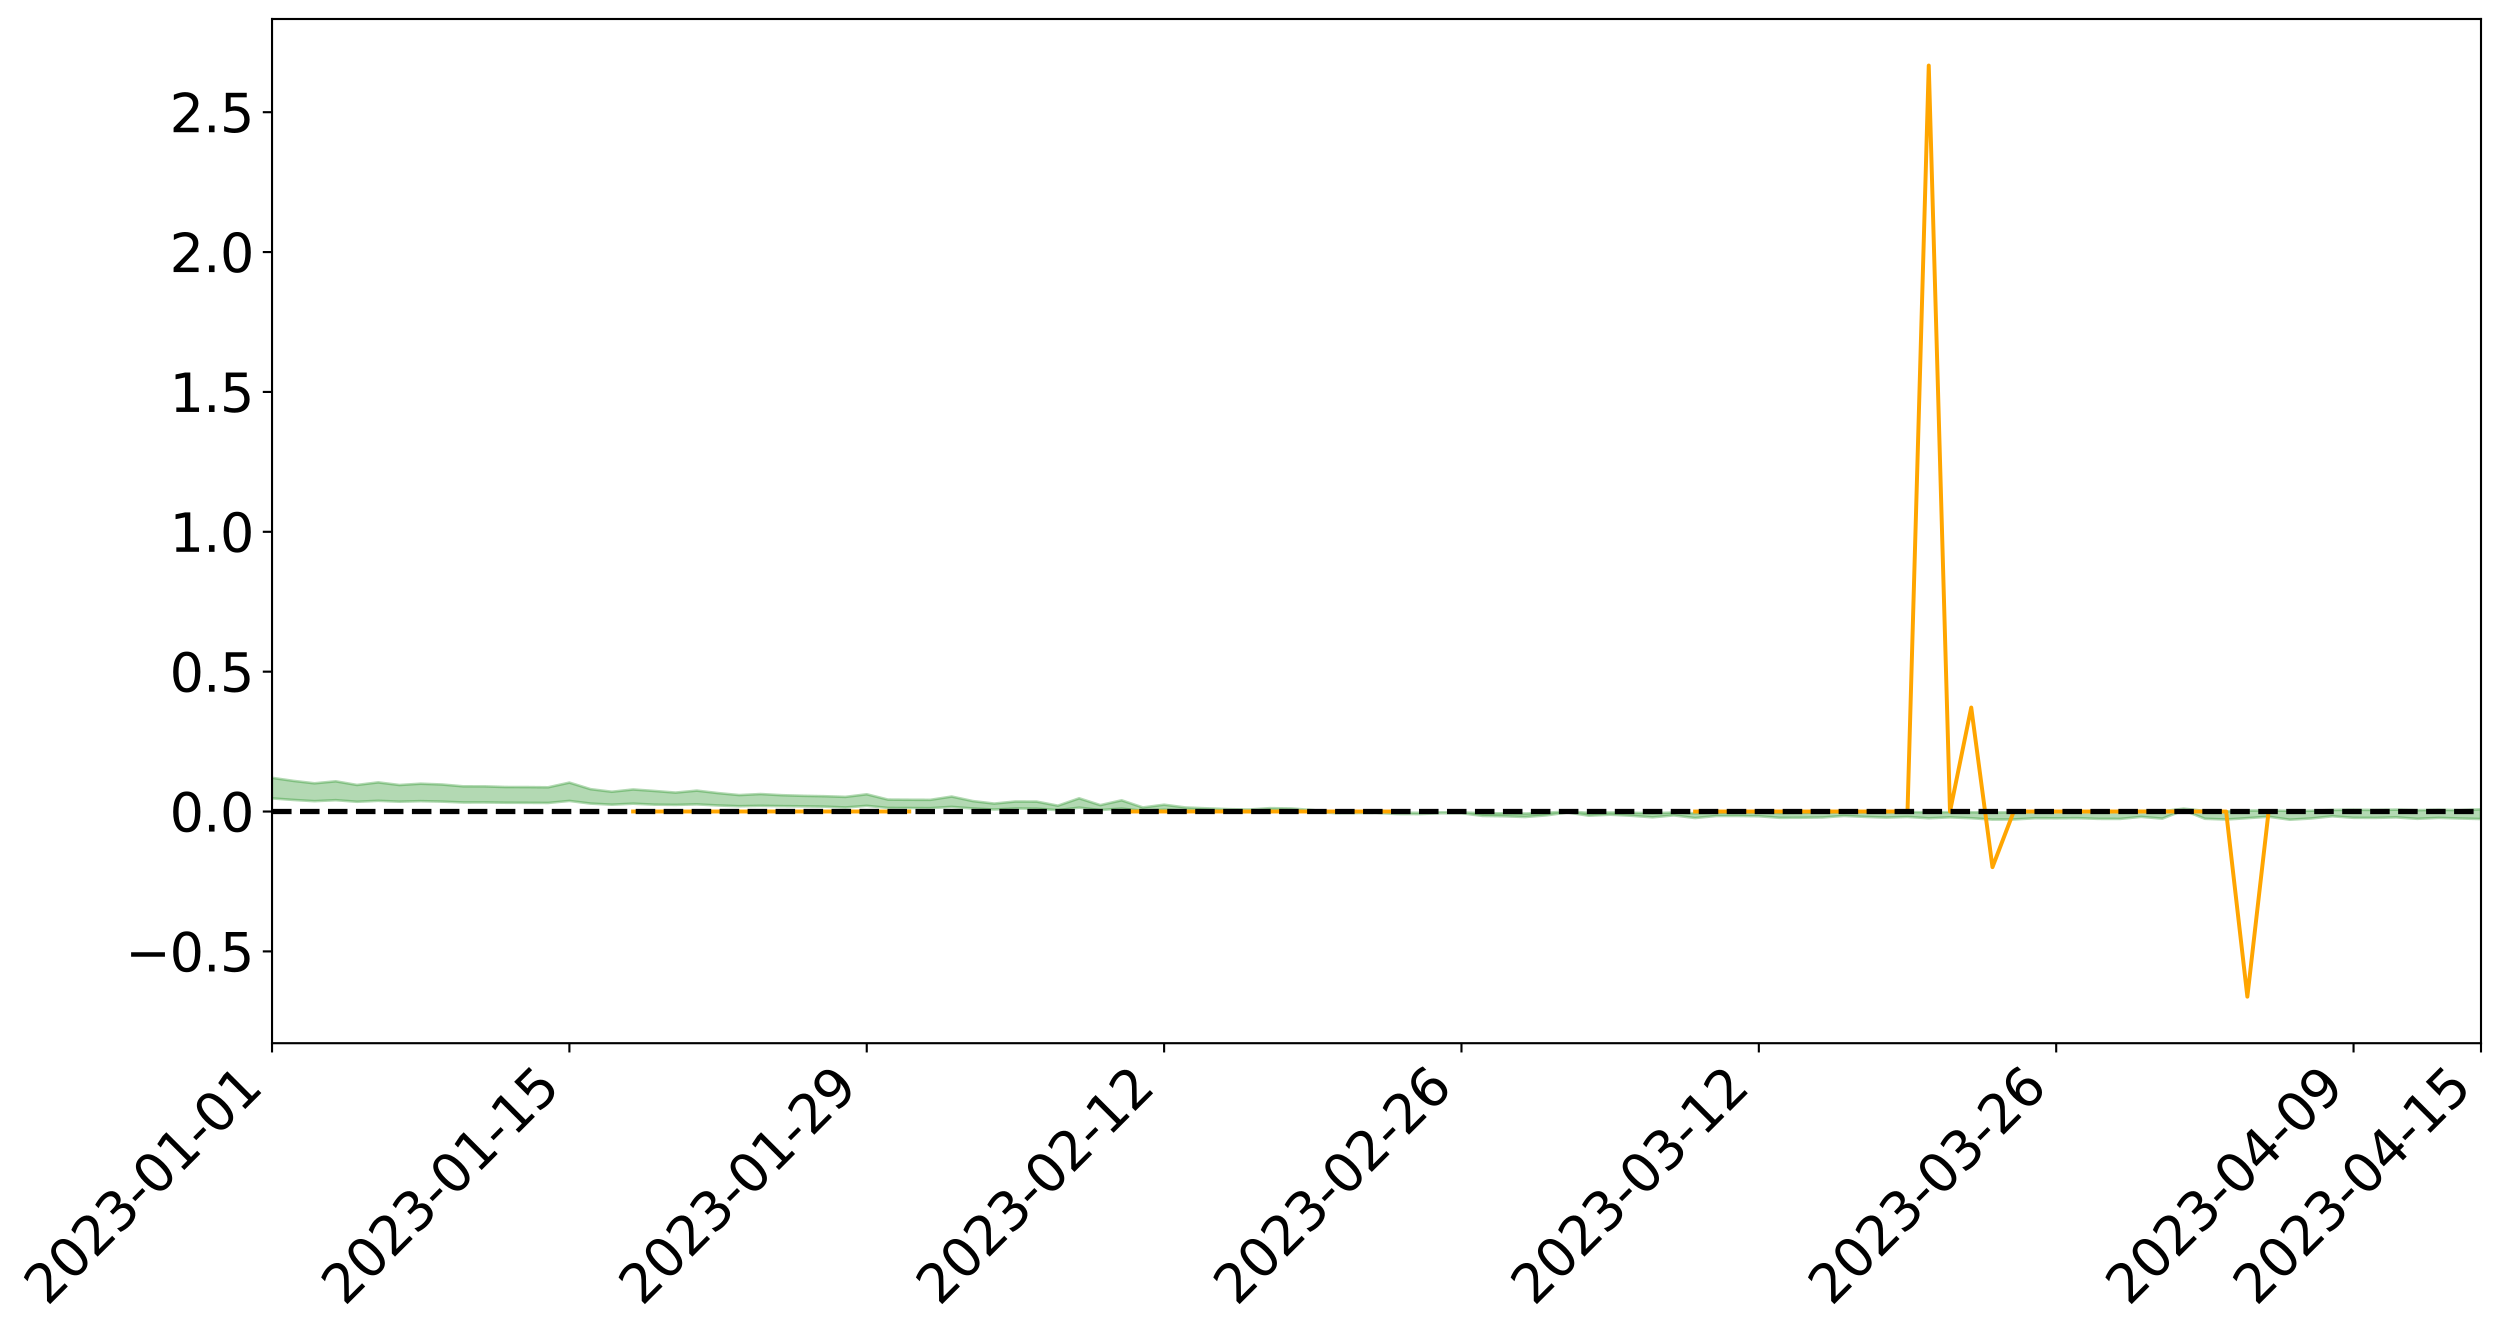 <?xml version="1.0" encoding="utf-8" standalone="no"?>
<!DOCTYPE svg PUBLIC "-//W3C//DTD SVG 1.1//EN"
  "http://www.w3.org/Graphics/SVG/1.1/DTD/svg11.dtd">
<svg xmlns:xlink="http://www.w3.org/1999/xlink" width="947.275pt" height="505.355pt" viewBox="0 0 947.275 505.355" xmlns="http://www.w3.org/2000/svg" version="1.1">
 <defs>
  <style type="text/css">*{stroke-linejoin: round; stroke-linecap: butt}</style>
 </defs>
 <g id="figure_1">
  <g id="patch_1">
   <path d="M 0 505.355 
L 947.275 505.355 
L 947.275 -0 
L 0 -0 
z
" style="fill: #ffffff"/>
  </g>
  <g id="axes_1">
   <g id="patch_2">
    <path d="M 103.075 395.28 
L 940.075 395.28 
L 940.075 7.2 
L 103.075 7.2 
z
" style="fill: #ffffff"/>
   </g>
   <g id="PolyCollection_1">
    <path d="M -4315.319 307.484 
L -4315.319 307.486 
L -4307.271 307.478 
L -4299.223 307.472 
L -4291.175 307.464 
L -4283.127 307.459 
L -4275.079 307.452 
L -4267.031 307.446 
L -4258.983 307.439 
L -4250.935 307.432 
L -4242.887 307.427 
L -4234.839 307.42 
L -4226.791 307.413 
L -4218.742 307.407 
L -4210.694 307.398 
L -4202.646 307.392 
L -4194.598 307.384 
L -4186.55 307.377 
L -4178.502 307.368 
L -4170.454 307.36 
L -4162.406 307.353 
L -4154.358 307.344 
L -4146.31 307.336 
L -4138.262 307.327 
L -4130.214 307.318 
L -4122.166 307.309 
L -4114.117 307.299 
L -4106.069 307.288 
L -4098.021 307.277 
L -4089.973 307.265 
L -4081.925 307.254 
L -4073.877 307.241 
L -4065.829 307.226 
L -4057.781 307.213 
L -4049.733 307.198 
L -4041.685 307.18 
L -4033.637 307.164 
L -4025.589 307.146 
L -4017.541 307.127 
L -4009.492 307.107 
L -4001.444 307.086 
L -3993.396 307.063 
L -3985.348 307.039 
L -3977.3 307.013 
L -3969.252 306.988 
L -3961.204 306.959 
L -3953.156 306.931 
L -3945.108 306.901 
L -3937.06 306.871 
L -3929.012 306.839 
L -3920.964 306.804 
L -3912.916 306.772 
L -3904.867 306.736 
L -3896.819 306.699 
L -3888.771 306.663 
L -3880.723 306.627 
L -3872.675 306.588 
L -3864.627 306.548 
L -3856.579 306.509 
L -3848.531 306.468 
L -3840.483 306.426 
L -3832.435 306.385 
L -3824.387 306.342 
L -3816.339 306.299 
L -3808.291 306.257 
L -3800.242 306.213 
L -3792.194 306.166 
L -3784.146 306.121 
L -3776.098 306.075 
L -3768.05 306.031 
L -3760.002 305.984 
L -3751.954 305.939 
L -3743.906 305.892 
L -3735.858 305.85 
L -3727.81 305.801 
L -3719.762 305.759 
L -3711.714 305.712 
L -3703.666 305.667 
L -3695.617 305.621 
L -3687.569 305.58 
L -3679.521 305.532 
L -3671.473 305.488 
L -3663.425 305.446 
L -3655.377 305.401 
L -3647.329 305.359 
L -3639.281 305.314 
L -3631.233 305.269 
L -3623.185 305.226 
L -3615.137 305.184 
L -3607.089 305.139 
L -3599.041 305.096 
L -3590.992 305.052 
L -3582.944 305.008 
L -3574.896 304.966 
L -3566.848 304.923 
L -3558.8 304.879 
L -3550.752 304.84 
L -3542.704 304.795 
L -3534.656 304.752 
L -3526.608 304.71 
L -3518.56 304.668 
L -3510.512 304.626 
L -3502.464 304.584 
L -3494.416 304.543 
L -3486.367 304.501 
L -3478.319 304.457 
L -3470.271 304.414 
L -3462.223 304.369 
L -3454.175 304.328 
L -3446.127 304.283 
L -3438.079 304.234 
L -3430.031 304.189 
L -3421.983 304.141 
L -3413.935 304.092 
L -3405.887 304.04 
L -3397.839 303.988 
L -3389.791 303.939 
L -3381.742 303.884 
L -3373.694 303.831 
L -3365.646 303.775 
L -3357.598 303.723 
L -3349.55 303.662 
L -3341.502 303.602 
L -3333.454 303.543 
L -3325.406 303.484 
L -3317.358 303.423 
L -3309.31 303.359 
L -3301.262 303.299 
L -3293.214 303.231 
L -3285.166 303.171 
L -3277.117 303.1 
L -3269.069 303.032 
L -3261.021 302.965 
L -3252.973 302.901 
L -3244.925 302.827 
L -3236.877 302.759 
L -3228.829 302.674 
L -3220.781 302.6 
L -3212.733 302.531 
L -3204.685 302.454 
L -3196.637 302.374 
L -3188.589 302.283 
L -3180.541 302.197 
L -3172.492 302.125 
L -3164.444 302.012 
L -3156.396 301.921 
L -3148.348 301.828 
L -3140.3 301.732 
L -3132.252 301.622 
L -3124.204 301.519 
L -3116.156 301.44 
L -3108.108 301.34 
L -3100.06 301.178 
L -3092.012 301.042 
L -3083.964 300.94 
L -3075.916 300.8 
L -3067.867 300.683 
L -3059.819 300.58 
L -3051.771 300.427 
L -3043.723 300.253 
L -3035.675 300.153 
L -3027.627 300.101 
L -3019.579 299.979 
L -3011.531 299.937 
L -3003.483 299.86 
L -2995.435 299.714 
L -2987.387 299.722 
L -2979.339 299.779 
L -2971.291 299.901 
L -2963.242 299.759 
L -2955.194 300.034 
L -2947.146 300.093 
L -2939.098 299.718 
L -2931.05 299.821 
L -2923.002 299.985 
L -2914.954 299.885 
L -2906.906 299.863 
L -2898.858 300.571 
L -2890.81 301.578 
L -2882.762 302.078 
L -2874.714 300.98 
L -2866.666 301.541 
L -2858.617 302.277 
L -2850.569 302.232 
L -2842.521 303.73 
L -2834.473 303.523 
L -2826.425 303.062 
L -2818.377 301.923 
L -2810.329 302.99 
L -2802.281 303.631 
L -2794.233 303.36 
L -2786.185 303.525 
L -2778.137 304.13 
L -2770.089 304.047 
L -2762.041 303.521 
L -2753.992 304.176 
L -2745.944 304.304 
L -2737.896 304.067 
L -2729.848 304.481 
L -2721.8 304.631 
L -2713.752 304.587 
L -2705.704 304.457 
L -2697.656 304.591 
L -2689.608 304.448 
L -2681.56 304.457 
L -2673.512 304.584 
L -2665.464 304.458 
L -2657.416 304.519 
L -2649.367 304.518 
L -2641.319 304.415 
L -2633.271 304.448 
L -2625.223 304.301 
L -2617.175 304.307 
L -2609.127 304.343 
L -2601.079 304.341 
L -2593.031 304.267 
L -2584.983 304.203 
L -2576.935 304.183 
L -2568.887 304.112 
L -2560.839 304.097 
L -2552.791 304.08 
L -2544.742 303.975 
L -2536.694 304.017 
L -2528.646 303.945 
L -2520.598 303.911 
L -2512.55 303.907 
L -2504.502 303.836 
L -2496.454 303.814 
L -2488.406 303.829 
L -2480.358 303.859 
L -2472.31 303.746 
L -2464.262 303.721 
L -2456.214 303.68 
L -2448.166 303.855 
L -2440.117 303.852 
L -2432.069 303.915 
L -2424.021 303.732 
L -2415.973 303.616 
L -2407.925 303.643 
L -2399.877 303.755 
L -2391.829 303.767 
L -2383.781 303.546 
L -2375.733 303.716 
L -2367.685 303.662 
L -2359.637 303.623 
L -2351.589 303.516 
L -2343.541 303.585 
L -2335.492 303.528 
L -2327.444 303.562 
L -2319.396 303.487 
L -2311.348 303.425 
L -2303.3 303.323 
L -2295.252 303.267 
L -2287.204 303.215 
L -2279.156 303.148 
L -2271.108 303.123 
L -2263.06 303.06 
L -2255.012 302.992 
L -2246.964 302.835 
L -2238.916 302.713 
L -2230.867 302.65 
L -2222.819 302.517 
L -2214.771 302.479 
L -2206.723 302.36 
L -2198.675 302.192 
L -2190.627 302.049 
L -2182.579 301.938 
L -2174.531 301.764 
L -2166.483 301.651 
L -2158.435 301.494 
L -2150.387 301.354 
L -2142.339 301.181 
L -2134.291 301.036 
L -2126.242 300.844 
L -2118.194 300.689 
L -2110.146 300.523 
L -2102.098 300.306 
L -2094.05 300.103 
L -2086.002 299.951 
L -2077.954 299.771 
L -2069.906 299.559 
L -2061.858 299.392 
L -2053.81 299.192 
L -2045.762 298.912 
L -2037.714 298.781 
L -2029.666 298.54 
L -2021.617 298.347 
L -2013.569 298.13 
L -2005.521 297.901 
L -1997.473 297.672 
L -1989.425 297.461 
L -1981.377 297.183 
L -1973.329 297.003 
L -1965.281 296.73 
L -1957.233 296.548 
L -1949.185 296.268 
L -1941.137 295.998 
L -1933.089 295.754 
L -1925.041 295.56 
L -1916.992 295.252 
L -1908.944 295.038 
L -1900.896 294.762 
L -1892.848 294.533 
L -1884.8 294.243 
L -1876.752 293.986 
L -1868.704 293.933 
L -1860.656 293.451 
L -1852.608 293.362 
L -1844.56 293.071 
L -1836.512 292.866 
L -1828.464 292.626 
L -1820.416 292.372 
L -1812.367 292.14 
L -1804.319 291.916 
L -1796.271 291.704 
L -1788.223 291.491 
L -1780.175 291.616 
L -1772.127 291.03 
L -1764.079 290.868 
L -1756.031 291.308 
L -1747.983 290.607 
L -1739.935 290.698 
L -1731.887 290.603 
L -1723.839 290.228 
L -1715.791 290.268 
L -1707.742 290.593 
L -1699.694 290.321 
L -1691.646 290.187 
L -1683.598 290.384 
L -1675.55 290.287 
L -1667.502 290.418 
L -1659.454 290.602 
L -1651.406 290.929 
L -1643.358 291.707 
L -1635.31 291.512 
L -1627.262 291.929 
L -1619.214 292.273 
L -1611.166 292.453 
L -1603.117 292.93 
L -1595.069 293.337 
L -1587.021 292.68 
L -1578.973 293.405 
L -1570.925 294.3 
L -1562.877 294.737 
L -1554.829 294.942 
L -1546.781 296.125 
L -1538.733 296.23 
L -1530.685 296.56 
L -1522.637 296.484 
L -1514.589 297.485 
L -1506.541 297.188 
L -1498.492 297.024 
L -1490.444 297.88 
L -1482.396 298.49 
L -1474.348 298.448 
L -1466.3 298.814 
L -1458.252 298.94 
L -1450.204 298.972 
L -1442.156 298.982 
L -1434.108 299.189 
L -1426.06 299.31 
L -1418.012 299.935 
L -1409.964 299.63 
L -1401.916 300.175 
L -1393.867 300.064 
L -1385.819 300.002 
L -1377.771 300.229 
L -1369.723 300.432 
L -1361.675 300.198 
L -1353.627 300.328 
L -1345.579 300.346 
L -1337.531 300.647 
L -1329.483 300.513 
L -1321.435 300.456 
L -1313.387 300.549 
L -1305.339 300.697 
L -1297.291 300.637 
L -1289.242 300.507 
L -1281.194 300.593 
L -1273.146 300.39 
L -1265.098 300.419 
L -1257.05 300.772 
L -1249.002 300.758 
L -1240.954 300.568 
L -1232.906 300.525 
L -1224.858 300.553 
L -1216.81 300.346 
L -1208.762 300.401 
L -1200.714 300.404 
L -1192.666 300.363 
L -1184.617 300.309 
L -1176.569 300.182 
L -1168.521 300.262 
L -1160.473 300.177 
L -1152.425 300.161 
L -1144.377 300.118 
L -1136.329 300.127 
L -1128.281 300.03 
L -1120.233 299.853 
L -1112.185 299.849 
L -1104.137 299.705 
L -1096.089 299.497 
L -1088.041 299.656 
L -1079.992 299.371 
L -1071.944 299.495 
L -1063.896 299.444 
L -1055.848 299.468 
L -1047.8 299.287 
L -1039.752 299.277 
L -1031.704 299.254 
L -1023.656 299.027 
L -1015.608 299.088 
L -1007.56 299.071 
L -999.512 299.066 
L -991.464 298.959 
L -983.416 299.013 
L -975.367 298.904 
L -967.319 298.799 
L -959.271 298.632 
L -951.223 298.581 
L -943.175 298.548 
L -935.127 298.432 
L -927.079 298.452 
L -919.031 298.397 
L -910.983 298.295 
L -902.935 298.302 
L -894.887 298.185 
L -886.839 298.287 
L -878.791 298.207 
L -870.742 298.215 
L -862.694 298.07 
L -854.646 297.871 
L -846.598 298.046 
L -838.55 298.044 
L -830.502 297.981 
L -822.454 297.917 
L -814.406 297.779 
L -806.358 297.751 
L -798.31 297.677 
L -790.262 297.692 
L -782.214 297.666 
L -774.166 297.535 
L -766.117 297.348 
L -758.069 297.599 
L -750.021 297.544 
L -741.973 297.386 
L -733.925 297.493 
L -725.877 297.208 
L -717.829 297.247 
L -709.781 297.27 
L -701.733 297.078 
L -693.685 297.417 
L -685.637 297.087 
L -677.589 296.923 
L -669.541 297.146 
L -661.492 297.212 
L -653.444 297.113 
L -645.396 297.205 
L -637.348 297.061 
L -629.3 297.369 
L -621.252 297.228 
L -613.204 297.302 
L -605.156 297.11 
L -597.108 296.939 
L -589.06 297.185 
L -581.012 297.615 
L -572.964 297.156 
L -564.916 297.197 
L -556.867 297.034 
L -548.819 297.132 
L -540.771 297.123 
L -532.723 297.028 
L -524.675 297.001 
L -516.627 297.217 
L -508.579 297.125 
L -500.531 297.324 
L -492.483 297.372 
L -484.435 296.847 
L -476.387 297.081 
L -468.339 297.111 
L -460.291 297.16 
L -452.242 297.204 
L -444.194 297.559 
L -436.146 297.707 
L -428.098 297.701 
L -420.05 298.09 
L -412.002 298.727 
L -403.954 297.989 
L -395.906 297.989 
L -387.858 298.012 
L -379.81 298.269 
L -371.762 298.333 
L -363.714 298.339 
L -355.666 298.887 
L -347.617 299.094 
L -339.569 298.489 
L -331.521 299.053 
L -323.473 298.788 
L -315.425 298.628 
L -307.377 299.313 
L -299.329 299.189 
L -291.281 299.637 
L -283.233 299.519 
L -275.185 299.239 
L -267.137 299.527 
L -259.089 299.542 
L -251.041 299.826 
L -242.992 299.675 
L -234.944 300.138 
L -226.896 299.838 
L -218.848 300.091 
L -210.8 300.064 
L -202.752 300.341 
L -194.704 299.946 
L -186.656 300.409 
L -178.608 300.404 
L -170.56 300.727 
L -162.512 300.909 
L -154.464 300.931 
L -146.416 300.873 
L -138.367 301.088 
L -130.319 301.254 
L -122.271 301.144 
L -114.223 301.116 
L -106.175 301.308 
L -98.127 301.484 
L -90.079 301.235 
L -82.031 301.099 
L -73.983 301.734 
L -65.935 302.033 
L -57.887 301.424 
L -49.839 301.629 
L -41.791 301.74 
L -33.742 301.804 
L -25.694 302.138 
L -17.646 302.115 
L -9.598 302.002 
L -1.55 302.155 
L 6.498 302.209 
L 14.546 301.887 
L 22.594 302.072 
L 30.642 301.982 
L 38.69 302.466 
L 46.738 303.055 
L 54.786 302.986 
L 62.834 302.541 
L 70.883 302.503 
L 78.931 302.577 
L 86.979 302.611 
L 95.027 303.048 
L 103.075 302.516 
L 111.123 303.099 
L 119.171 303.569 
L 127.219 303.195 
L 135.267 303.794 
L 143.315 303.435 
L 151.363 303.766 
L 159.411 303.563 
L 167.459 303.733 
L 175.508 304.059 
L 183.556 304.049 
L 191.604 304.158 
L 199.652 304.193 
L 207.7 304.238 
L 215.748 303.477 
L 223.796 304.482 
L 231.844 304.901 
L 239.892 304.517 
L 247.94 304.889 
L 255.988 304.977 
L 264.036 304.778 
L 272.084 305.198 
L 280.133 305.483 
L 288.181 305.336 
L 296.229 305.455 
L 304.277 305.528 
L 312.325 305.637 
L 320.373 305.957 
L 328.421 305.337 
L 336.469 306.132 
L 344.517 306.162 
L 352.565 306.206 
L 360.613 305.731 
L 368.661 306.337 
L 376.709 306.741 
L 384.758 306.351 
L 392.806 306.408 
L 400.854 306.976 
L 408.902 306.018 
L 416.95 306.927 
L 424.998 306.376 
L 433.046 307.22 
L 441.094 306.814 
L 449.142 307.216 
L 457.19 307.369 
L 465.238 307.57 
L 473.286 307.642 
L 481.334 307.346 
L 489.383 307.418 
L 497.431 307.593 
L 505.479 308.08 
L 513.527 308.051 
L 521.575 308.016 
L 529.623 308.423 
L 537.671 308.457 
L 545.719 308.131 
L 553.767 308.127 
L 561.815 309.166 
L 569.863 309.289 
L 577.911 309.565 
L 585.959 308.943 
L 594.008 307.855 
L 602.056 309.077 
L 610.104 308.684 
L 618.152 309.108 
L 626.2 309.676 
L 634.248 308.957 
L 642.296 309.948 
L 650.344 309.177 
L 658.392 309.172 
L 666.44 309.277 
L 674.488 309.88 
L 682.536 309.842 
L 690.584 309.744 
L 698.633 309.156 
L 706.681 309.516 
L 714.729 309.792 
L 722.777 309.548 
L 730.825 310.043 
L 738.873 309.695 
L 746.921 310.028 
L 754.969 310.548 
L 763.017 310.497 
L 771.065 310.033 
L 779.113 310.074 
L 787.161 310.013 
L 795.209 310.266 
L 803.258 310.289 
L 811.306 309.514 
L 819.354 310.177 
L 827.402 307.011 
L 835.45 310.236 
L 843.498 310.522 
L 851.546 310.001 
L 859.594 309.46 
L 867.642 310.59 
L 875.69 310.127 
L 883.738 309.296 
L 891.786 309.87 
L 899.834 309.912 
L 907.883 309.706 
L 915.931 310.252 
L 923.979 309.896 
L 932.027 310.138 
L 940.075 310.322 
L 940.075 306.669 
L 940.075 306.669 
L 932.027 306.987 
L 923.979 306.833 
L 915.931 306.999 
L 907.883 306.783 
L 899.834 306.902 
L 891.786 306.821 
L 883.738 306.902 
L 875.69 307.189 
L 867.642 307.245 
L 859.594 307.076 
L 851.546 307.139 
L 843.498 307.455 
L 835.45 307.282 
L 827.402 306.401 
L 819.354 307.396 
L 811.306 307.309 
L 803.258 307.492 
L 795.209 307.527 
L 787.161 307.492 
L 779.113 307.611 
L 771.065 307.631 
L 763.017 307.791 
L 754.969 307.849 
L 746.921 307.78 
L 738.873 307.72 
L 730.825 307.803 
L 722.777 307.661 
L 714.729 307.754 
L 706.681 307.743 
L 698.633 307.67 
L 690.584 307.904 
L 682.536 307.962 
L 674.488 308.063 
L 666.44 307.818 
L 658.392 307.859 
L 650.344 307.915 
L 642.296 308.162 
L 634.248 307.872 
L 626.2 308.133 
L 618.152 307.962 
L 610.104 307.858 
L 602.056 308.003 
L 594.008 307.44 
L 585.959 307.984 
L 577.911 308.262 
L 569.863 308.191 
L 561.815 308.151 
L 553.767 307.825 
L 545.719 307.799 
L 537.671 307.977 
L 529.623 307.963 
L 521.575 307.669 
L 513.527 307.718 
L 505.479 307.659 
L 497.431 306.956 
L 489.383 306.346 
L 481.334 306.212 
L 473.286 306.749 
L 465.238 306.594 
L 457.19 306.282 
L 449.142 305.959 
L 441.094 304.908 
L 433.046 305.955 
L 424.998 303.246 
L 416.95 305.073 
L 408.902 302.492 
L 400.854 305.282 
L 392.806 303.735 
L 384.758 303.7 
L 376.709 304.49 
L 368.661 303.547 
L 360.613 301.825 
L 352.565 303.069 
L 344.517 303.036 
L 336.469 302.976 
L 328.421 300.967 
L 320.373 301.948 
L 312.325 301.697 
L 304.277 301.544 
L 296.229 301.309 
L 288.181 300.874 
L 280.133 301.268 
L 272.084 300.514 
L 264.036 299.575 
L 255.988 300.324 
L 247.94 299.702 
L 239.892 299.142 
L 231.844 300.003 
L 223.796 299.025 
L 215.748 296.541 
L 207.7 298.319 
L 199.652 298.226 
L 191.604 298.208 
L 183.556 297.965 
L 175.508 297.951 
L 167.459 297.257 
L 159.411 296.956 
L 151.363 297.453 
L 143.315 296.453 
L 135.267 297.43 
L 127.219 296.049 
L 119.171 296.806 
L 111.123 295.877 
L 103.075 294.731 
L 95.027 295.735 
L 86.979 294.728 
L 78.931 294.77 
L 70.883 294.701 
L 62.834 294.77 
L 54.786 295.672 
L 46.738 295.864 
L 38.69 294.719 
L 30.642 293.542 
L 22.594 293.832 
L 14.546 293.571 
L 6.498 294.258 
L -1.55 294.151 
L -9.598 293.83 
L -17.646 294.173 
L -25.694 294.111 
L -33.742 293.494 
L -41.791 293.531 
L -49.839 293.272 
L -57.887 292.96 
L -65.935 294.245 
L -73.983 293.469 
L -82.031 292.419 
L -90.079 292.874 
L -98.127 293.278 
L -106.175 292.957 
L -114.223 292.702 
L -122.271 292.845 
L -130.319 293.275 
L -138.367 292.744 
L -146.416 292.529 
L -154.464 292.703 
L -162.512 292.358 
L -170.56 292.427 
L -178.608 291.766 
L -186.656 291.967 
L -194.704 291.167 
L -202.752 291.803 
L -210.8 291.462 
L -218.848 291.619 
L -226.896 291.381 
L -234.944 291.761 
L -242.992 291.043 
L -251.041 291.455 
L -259.089 290.997 
L -267.137 291.062 
L -275.185 290.7 
L -283.233 290.862 
L -291.281 291.338 
L -299.329 290.846 
L -307.377 290.949 
L -315.425 289.997 
L -323.473 290.42 
L -331.521 290.63 
L -339.569 289.896 
L -347.617 290.695 
L -355.666 290.749 
L -363.714 289.825 
L -371.762 289.835 
L -379.81 289.764 
L -387.858 289.427 
L -395.906 289.649 
L -403.954 289.56 
L -412.002 290.632 
L -420.05 289.882 
L -428.098 289.326 
L -436.146 289.335 
L -444.194 289.168 
L -452.242 288.83 
L -460.291 288.944 
L -468.339 288.714 
L -476.387 288.96 
L -484.435 288.628 
L -492.483 289.238 
L -500.531 289.313 
L -508.579 289.162 
L -516.627 289.292 
L -524.675 289.047 
L -532.723 289.222 
L -540.771 289.319 
L -548.819 289.599 
L -556.867 289.356 
L -564.916 289.671 
L -572.964 289.595 
L -581.012 290.192 
L -589.06 289.771 
L -597.108 289.542 
L -605.156 289.793 
L -613.204 289.902 
L -621.252 289.901 
L -629.3 290.245 
L -637.348 289.931 
L -645.396 290.16 
L -653.444 290.038 
L -661.492 290.087 
L -669.541 289.977 
L -677.589 289.82 
L -685.637 290.097 
L -693.685 290.468 
L -701.733 290.074 
L -709.781 290.288 
L -717.829 290.184 
L -725.877 290.303 
L -733.925 290.588 
L -741.973 290.481 
L -750.021 290.71 
L -758.069 290.765 
L -766.117 290.49 
L -774.166 290.639 
L -782.214 290.807 
L -790.262 290.862 
L -798.31 290.846 
L -806.358 290.962 
L -814.406 290.934 
L -822.454 291.11 
L -830.502 291.152 
L -838.55 291.185 
L -846.598 291.217 
L -854.646 290.877 
L -862.694 291.232 
L -870.742 291.368 
L -878.791 291.316 
L -886.839 291.318 
L -894.887 291.309 
L -902.935 291.405 
L -910.983 291.358 
L -919.031 291.507 
L -927.079 291.55 
L -935.127 291.499 
L -943.175 291.545 
L -951.223 291.611 
L -959.271 291.679 
L -967.319 291.943 
L -975.367 291.994 
L -983.416 292.113 
L -991.464 292.029 
L -999.512 292.143 
L -1007.56 292.139 
L -1015.608 292.162 
L -1023.656 292.003 
L -1031.704 292.379 
L -1039.752 292.396 
L -1047.8 292.405 
L -1055.848 292.623 
L -1063.896 292.589 
L -1071.944 292.669 
L -1079.992 292.53 
L -1088.041 292.837 
L -1096.089 292.723 
L -1104.137 293.018 
L -1112.185 293.222 
L -1120.233 293.267 
L -1128.281 293.529 
L -1136.329 293.73 
L -1144.377 293.703 
L -1152.425 293.819 
L -1160.473 293.839 
L -1168.521 293.998 
L -1176.569 293.929 
L -1184.617 294.158 
L -1192.666 294.325 
L -1200.714 294.417 
L -1208.762 294.465 
L -1216.81 294.501 
L -1224.858 294.752 
L -1232.906 294.799 
L -1240.954 294.949 
L -1249.002 295.178 
L -1257.05 295.242 
L -1265.098 295.012 
L -1273.146 295.066 
L -1281.194 295.32 
L -1289.242 295.339 
L -1297.291 295.511 
L -1305.339 295.633 
L -1313.387 295.552 
L -1321.435 295.623 
L -1329.483 295.715 
L -1337.531 295.888 
L -1345.579 295.677 
L -1353.627 295.757 
L -1361.675 295.75 
L -1369.723 296.003 
L -1377.771 295.964 
L -1385.819 295.813 
L -1393.867 295.945 
L -1401.916 296.081 
L -1409.964 295.702 
L -1418.012 296.04 
L -1426.06 295.596 
L -1434.108 295.573 
L -1442.156 295.482 
L -1450.204 295.584 
L -1458.252 295.613 
L -1466.3 295.558 
L -1474.348 295.348 
L -1482.396 295.51 
L -1490.444 295.019 
L -1498.492 294.536 
L -1506.541 294.661 
L -1514.589 294.924 
L -1522.637 294.233 
L -1530.685 294.269 
L -1538.733 294.09 
L -1546.781 294.043 
L -1554.829 293.104 
L -1562.877 293.028 
L -1570.925 292.685 
L -1578.973 291.95 
L -1587.021 291.427 
L -1595.069 292.005 
L -1603.117 291.74 
L -1611.166 291.282 
L -1619.214 291.083 
L -1627.262 290.751 
L -1635.31 290.318 
L -1643.358 290.544 
L -1651.406 289.72 
L -1659.454 289.424 
L -1667.502 289.226 
L -1675.55 289.083 
L -1683.598 289.196 
L -1691.646 288.983 
L -1699.694 289.157 
L -1707.742 289.456 
L -1715.791 289.079 
L -1723.839 289.053 
L -1731.887 289.491 
L -1739.935 289.609 
L -1747.983 289.484 
L -1756.031 290.277 
L -1764.079 289.79 
L -1772.127 290.012 
L -1780.175 290.658 
L -1788.223 290.539 
L -1796.271 290.774 
L -1804.319 290.999 
L -1812.367 291.236 
L -1820.416 291.474 
L -1828.464 291.718 
L -1836.512 291.954 
L -1844.56 292.158 
L -1852.608 292.433 
L -1860.656 292.516 
L -1868.704 292.985 
L -1876.752 293.018 
L -1884.8 293.267 
L -1892.848 293.542 
L -1900.896 293.756 
L -1908.944 294.017 
L -1916.992 294.226 
L -1925.041 294.52 
L -1933.089 294.706 
L -1941.137 294.928 
L -1949.185 295.185 
L -1957.233 295.447 
L -1965.281 295.614 
L -1973.329 295.866 
L -1981.377 296.045 
L -1989.425 296.303 
L -1997.473 296.508 
L -2005.521 296.711 
L -2013.569 296.934 
L -2021.617 297.134 
L -2029.666 297.306 
L -2037.714 297.523 
L -2045.762 297.642 
L -2053.81 297.907 
L -2061.858 298.09 
L -2069.906 298.254 
L -2077.954 298.45 
L -2086.002 298.576 
L -2094.05 298.752 
L -2102.098 298.931 
L -2110.146 299.127 
L -2118.194 299.28 
L -2126.242 299.431 
L -2134.291 299.594 
L -2142.339 299.751 
L -2150.387 299.919 
L -2158.435 300.055 
L -2166.483 300.202 
L -2174.531 300.325 
L -2182.579 300.489 
L -2190.627 300.612 
L -2198.675 300.748 
L -2206.723 300.915 
L -2214.771 301.034 
L -2222.819 301.077 
L -2230.867 301.215 
L -2238.916 301.291 
L -2246.964 301.425 
L -2255.012 301.579 
L -2263.06 301.662 
L -2271.108 301.741 
L -2279.156 301.764 
L -2287.204 301.846 
L -2295.252 301.898 
L -2303.3 301.953 
L -2311.348 302.064 
L -2319.396 302.131 
L -2327.444 302.225 
L -2335.492 302.184 
L -2343.541 302.238 
L -2351.589 302.168 
L -2359.637 302.294 
L -2367.685 302.318 
L -2375.733 302.412 
L -2383.781 302.233 
L -2391.829 302.463 
L -2399.877 302.452 
L -2407.925 302.329 
L -2415.973 302.303 
L -2424.021 302.424 
L -2432.069 302.63 
L -2440.117 302.558 
L -2448.166 302.56 
L -2456.214 302.364 
L -2464.262 302.366 
L -2472.31 302.429 
L -2480.358 302.557 
L -2488.406 302.521 
L -2496.454 302.5 
L -2504.502 302.523 
L -2512.55 302.603 
L -2520.598 302.589 
L -2528.646 302.64 
L -2536.694 302.722 
L -2544.742 302.669 
L -2552.791 302.787 
L -2560.839 302.808 
L -2568.887 302.824 
L -2576.935 302.899 
L -2584.983 302.92 
L -2593.031 303.002 
L -2601.079 303.093 
L -2609.127 303.096 
L -2617.175 303.062 
L -2625.223 303.038 
L -2633.271 303.226 
L -2641.319 303.195 
L -2649.367 303.322 
L -2657.416 303.325 
L -2665.464 303.278 
L -2673.512 303.404 
L -2681.56 303.289 
L -2689.608 303.296 
L -2697.656 303.455 
L -2705.704 303.342 
L -2713.752 303.492 
L -2721.8 303.54 
L -2729.848 303.416 
L -2737.896 303.016 
L -2745.944 303.273 
L -2753.992 303.151 
L -2762.041 302.557 
L -2770.089 303.064 
L -2778.137 303.168 
L -2786.185 302.619 
L -2794.233 302.468 
L -2802.281 302.763 
L -2810.329 302.167 
L -2818.377 301.114 
L -2826.425 302.275 
L -2834.473 302.729 
L -2842.521 302.955 
L -2850.569 301.513 
L -2858.617 301.575 
L -2866.666 300.85 
L -2874.714 300.283 
L -2882.762 301.429 
L -2890.81 300.942 
L -2898.858 299.923 
L -2906.906 299.208 
L -2914.954 299.254 
L -2923.002 299.38 
L -2931.05 299.23 
L -2939.098 299.144 
L -2947.146 299.556 
L -2955.194 299.51 
L -2963.242 299.244 
L -2971.291 299.411 
L -2979.339 299.303 
L -2987.387 299.264 
L -2995.435 299.279 
L -3003.483 299.442 
L -3011.531 299.54 
L -3019.579 299.598 
L -3027.627 299.741 
L -3035.675 299.81 
L -3043.723 299.926 
L -3051.771 300.107 
L -3059.819 300.252 
L -3067.867 300.351 
L -3075.916 300.46 
L -3083.964 300.602 
L -3092.012 300.693 
L -3100.06 300.83 
L -3108.108 300.995 
L -3116.156 301.095 
L -3124.204 301.164 
L -3132.252 301.267 
L -3140.3 301.373 
L -3148.348 301.469 
L -3156.396 301.561 
L -3164.444 301.649 
L -3172.492 301.77 
L -3180.541 301.834 
L -3188.589 301.922 
L -3196.637 302.015 
L -3204.685 302.095 
L -3212.733 302.174 
L -3220.781 302.239 
L -3228.829 302.31 
L -3236.877 302.403 
L -3244.925 302.469 
L -3252.973 302.545 
L -3261.021 302.607 
L -3269.069 302.677 
L -3277.117 302.748 
L -3285.166 302.82 
L -3293.214 302.88 
L -3301.262 302.95 
L -3309.31 303.012 
L -3317.358 303.078 
L -3325.406 303.139 
L -3333.454 303.203 
L -3341.502 303.262 
L -3349.55 303.325 
L -3357.598 303.392 
L -3365.646 303.444 
L -3373.694 303.507 
L -3381.742 303.561 
L -3389.791 303.624 
L -3397.839 303.67 
L -3405.887 303.728 
L -3413.935 303.784 
L -3421.983 303.837 
L -3430.031 303.891 
L -3438.079 303.94 
L -3446.127 303.998 
L -3454.175 304.051 
L -3462.223 304.094 
L -3470.271 304.145 
L -3478.319 304.196 
L -3486.367 304.247 
L -3494.416 304.296 
L -3502.464 304.342 
L -3510.512 304.392 
L -3518.56 304.441 
L -3526.608 304.491 
L -3534.656 304.541 
L -3542.704 304.591 
L -3550.752 304.644 
L -3558.8 304.69 
L -3566.848 304.742 
L -3574.896 304.793 
L -3582.944 304.842 
L -3590.992 304.893 
L -3599.041 304.944 
L -3607.089 304.995 
L -3615.137 305.047 
L -3623.185 305.095 
L -3631.233 305.145 
L -3639.281 305.196 
L -3647.329 305.247 
L -3655.377 305.294 
L -3663.425 305.344 
L -3671.473 305.391 
L -3679.521 305.44 
L -3687.569 305.492 
L -3695.617 305.537 
L -3703.666 305.588 
L -3711.714 305.635 
L -3719.762 305.685 
L -3727.81 305.731 
L -3735.858 305.784 
L -3743.906 305.828 
L -3751.954 305.877 
L -3760.002 305.925 
L -3768.05 305.975 
L -3776.098 306.022 
L -3784.146 306.07 
L -3792.194 306.118 
L -3800.242 306.167 
L -3808.291 306.213 
L -3816.339 306.257 
L -3824.387 306.301 
L -3832.435 306.344 
L -3840.483 306.386 
L -3848.531 306.429 
L -3856.579 306.471 
L -3864.627 306.512 
L -3872.675 306.552 
L -3880.723 306.593 
L -3888.771 306.63 
L -3896.819 306.668 
L -3904.867 306.707 
L -3912.916 306.744 
L -3920.964 306.777 
L -3929.012 306.814 
L -3937.06 306.847 
L -3945.108 306.878 
L -3953.156 306.909 
L -3961.204 306.938 
L -3969.252 306.969 
L -3977.3 306.995 
L -3985.348 307.022 
L -3993.396 307.047 
L -4001.444 307.071 
L -4009.492 307.093 
L -4017.541 307.112 
L -4025.589 307.132 
L -4033.637 307.151 
L -4041.685 307.167 
L -4049.733 307.185 
L -4057.781 307.201 
L -4065.829 307.214 
L -4073.877 307.229 
L -4081.925 307.243 
L -4089.973 307.254 
L -4098.021 307.266 
L -4106.069 307.278 
L -4114.117 307.288 
L -4122.166 307.298 
L -4130.214 307.307 
L -4138.262 307.317 
L -4146.31 307.325 
L -4154.358 307.334 
L -4162.406 307.343 
L -4170.454 307.35 
L -4178.502 307.358 
L -4186.55 307.369 
L -4194.598 307.376 
L -4202.646 307.385 
L -4210.694 307.392 
L -4218.742 307.401 
L -4226.791 307.408 
L -4234.839 307.416 
L -4242.887 307.423 
L -4250.935 307.429 
L -4258.983 307.436 
L -4267.031 307.444 
L -4275.079 307.452 
L -4283.127 307.458 
L -4291.175 307.463 
L -4299.223 307.471 
L -4307.271 307.477 
L -4315.319 307.484 
z
" clip-path="url(#pf03f373a7b)" style="fill: #008000; fill-opacity: 0.3; stroke: #008000; stroke-opacity: 0.3"/>
   </g>
   <g id="matplotlib.axis_1">
    <g id="xtick_1">
     <g id="line2d_1">
      <defs>
       <path id="m6041533ca1" d="M 0 0 
L 0 3.5 
" style="stroke: #000000; stroke-width: 0.8"/>
      </defs>
      <g>
       <use xlink:href="#m6041533ca1" x="103.075" y="395.28" style="stroke: #000000; stroke-width: 0.8"/>
      </g>
     </g>
     <g id="text_1">
      <!-- 2023-01-01 -->
      <g transform="translate(17.946 495.214) rotate(-45) scale(0.2 -0.2)">
       <defs>
        <path id="DejaVuSans-32" d="M 1228 531 
L 3431 531 
L 3431 0 
L 469 0 
L 469 531 
Q 828 903 1448 1529 
Q 2069 2156 2228 2338 
Q 2531 2678 2651 2914 
Q 2772 3150 2772 3378 
Q 2772 3750 2511 3984 
Q 2250 4219 1831 4219 
Q 1534 4219 1204 4116 
Q 875 4013 500 3803 
L 500 4441 
Q 881 4594 1212 4672 
Q 1544 4750 1819 4750 
Q 2544 4750 2975 4387 
Q 3406 4025 3406 3419 
Q 3406 3131 3298 2873 
Q 3191 2616 2906 2266 
Q 2828 2175 2409 1742 
Q 1991 1309 1228 531 
z
" transform="scale(0.016)"/>
        <path id="DejaVuSans-30" d="M 2034 4250 
Q 1547 4250 1301 3770 
Q 1056 3291 1056 2328 
Q 1056 1369 1301 889 
Q 1547 409 2034 409 
Q 2525 409 2770 889 
Q 3016 1369 3016 2328 
Q 3016 3291 2770 3770 
Q 2525 4250 2034 4250 
z
M 2034 4750 
Q 2819 4750 3233 4129 
Q 3647 3509 3647 2328 
Q 3647 1150 3233 529 
Q 2819 -91 2034 -91 
Q 1250 -91 836 529 
Q 422 1150 422 2328 
Q 422 3509 836 4129 
Q 1250 4750 2034 4750 
z
" transform="scale(0.016)"/>
        <path id="DejaVuSans-33" d="M 2597 2516 
Q 3050 2419 3304 2112 
Q 3559 1806 3559 1356 
Q 3559 666 3084 287 
Q 2609 -91 1734 -91 
Q 1441 -91 1130 -33 
Q 819 25 488 141 
L 488 750 
Q 750 597 1062 519 
Q 1375 441 1716 441 
Q 2309 441 2620 675 
Q 2931 909 2931 1356 
Q 2931 1769 2642 2001 
Q 2353 2234 1838 2234 
L 1294 2234 
L 1294 2753 
L 1863 2753 
Q 2328 2753 2575 2939 
Q 2822 3125 2822 3475 
Q 2822 3834 2567 4026 
Q 2313 4219 1838 4219 
Q 1578 4219 1281 4162 
Q 984 4106 628 3988 
L 628 4550 
Q 988 4650 1302 4700 
Q 1616 4750 1894 4750 
Q 2613 4750 3031 4423 
Q 3450 4097 3450 3541 
Q 3450 3153 3228 2886 
Q 3006 2619 2597 2516 
z
" transform="scale(0.016)"/>
        <path id="DejaVuSans-2d" d="M 313 2009 
L 1997 2009 
L 1997 1497 
L 313 1497 
L 313 2009 
z
" transform="scale(0.016)"/>
        <path id="DejaVuSans-31" d="M 794 531 
L 1825 531 
L 1825 4091 
L 703 3866 
L 703 4441 
L 1819 4666 
L 2450 4666 
L 2450 531 
L 3481 531 
L 3481 0 
L 794 0 
L 794 531 
z
" transform="scale(0.016)"/>
       </defs>
       <use xlink:href="#DejaVuSans-32"/>
       <use xlink:href="#DejaVuSans-30" x="63.623"/>
       <use xlink:href="#DejaVuSans-32" x="127.246"/>
       <use xlink:href="#DejaVuSans-33" x="190.869"/>
       <use xlink:href="#DejaVuSans-2d" x="254.492"/>
       <use xlink:href="#DejaVuSans-30" x="290.576"/>
       <use xlink:href="#DejaVuSans-31" x="354.199"/>
       <use xlink:href="#DejaVuSans-2d" x="417.822"/>
       <use xlink:href="#DejaVuSans-30" x="453.906"/>
       <use xlink:href="#DejaVuSans-31" x="517.529"/>
      </g>
     </g>
    </g>
    <g id="xtick_2">
     <g id="line2d_2">
      <g>
       <use xlink:href="#m6041533ca1" x="215.748" y="395.28" style="stroke: #000000; stroke-width: 0.8"/>
      </g>
     </g>
     <g id="text_2">
      <!-- 2023-01-15 -->
      <g transform="translate(130.619 495.214) rotate(-45) scale(0.2 -0.2)">
       <defs>
        <path id="DejaVuSans-35" d="M 691 4666 
L 3169 4666 
L 3169 4134 
L 1269 4134 
L 1269 2991 
Q 1406 3038 1543 3061 
Q 1681 3084 1819 3084 
Q 2600 3084 3056 2656 
Q 3513 2228 3513 1497 
Q 3513 744 3044 326 
Q 2575 -91 1722 -91 
Q 1428 -91 1123 -41 
Q 819 9 494 109 
L 494 744 
Q 775 591 1075 516 
Q 1375 441 1709 441 
Q 2250 441 2565 725 
Q 2881 1009 2881 1497 
Q 2881 1984 2565 2268 
Q 2250 2553 1709 2553 
Q 1456 2553 1204 2497 
Q 953 2441 691 2322 
L 691 4666 
z
" transform="scale(0.016)"/>
       </defs>
       <use xlink:href="#DejaVuSans-32"/>
       <use xlink:href="#DejaVuSans-30" x="63.623"/>
       <use xlink:href="#DejaVuSans-32" x="127.246"/>
       <use xlink:href="#DejaVuSans-33" x="190.869"/>
       <use xlink:href="#DejaVuSans-2d" x="254.492"/>
       <use xlink:href="#DejaVuSans-30" x="290.576"/>
       <use xlink:href="#DejaVuSans-31" x="354.199"/>
       <use xlink:href="#DejaVuSans-2d" x="417.822"/>
       <use xlink:href="#DejaVuSans-31" x="453.906"/>
       <use xlink:href="#DejaVuSans-35" x="517.529"/>
      </g>
     </g>
    </g>
    <g id="xtick_3">
     <g id="line2d_3">
      <g>
       <use xlink:href="#m6041533ca1" x="328.421" y="395.28" style="stroke: #000000; stroke-width: 0.8"/>
      </g>
     </g>
     <g id="text_3">
      <!-- 2023-01-29 -->
      <g transform="translate(243.292 495.214) rotate(-45) scale(0.2 -0.2)">
       <defs>
        <path id="DejaVuSans-39" d="M 703 97 
L 703 672 
Q 941 559 1184 500 
Q 1428 441 1663 441 
Q 2288 441 2617 861 
Q 2947 1281 2994 2138 
Q 2813 1869 2534 1725 
Q 2256 1581 1919 1581 
Q 1219 1581 811 2004 
Q 403 2428 403 3163 
Q 403 3881 828 4315 
Q 1253 4750 1959 4750 
Q 2769 4750 3195 4129 
Q 3622 3509 3622 2328 
Q 3622 1225 3098 567 
Q 2575 -91 1691 -91 
Q 1453 -91 1209 -44 
Q 966 3 703 97 
z
M 1959 2075 
Q 2384 2075 2632 2365 
Q 2881 2656 2881 3163 
Q 2881 3666 2632 3958 
Q 2384 4250 1959 4250 
Q 1534 4250 1286 3958 
Q 1038 3666 1038 3163 
Q 1038 2656 1286 2365 
Q 1534 2075 1959 2075 
z
" transform="scale(0.016)"/>
       </defs>
       <use xlink:href="#DejaVuSans-32"/>
       <use xlink:href="#DejaVuSans-30" x="63.623"/>
       <use xlink:href="#DejaVuSans-32" x="127.246"/>
       <use xlink:href="#DejaVuSans-33" x="190.869"/>
       <use xlink:href="#DejaVuSans-2d" x="254.492"/>
       <use xlink:href="#DejaVuSans-30" x="290.576"/>
       <use xlink:href="#DejaVuSans-31" x="354.199"/>
       <use xlink:href="#DejaVuSans-2d" x="417.822"/>
       <use xlink:href="#DejaVuSans-32" x="453.906"/>
       <use xlink:href="#DejaVuSans-39" x="517.529"/>
      </g>
     </g>
    </g>
    <g id="xtick_4">
     <g id="line2d_4">
      <g>
       <use xlink:href="#m6041533ca1" x="441.094" y="395.28" style="stroke: #000000; stroke-width: 0.8"/>
      </g>
     </g>
     <g id="text_4">
      <!-- 2023-02-12 -->
      <g transform="translate(355.965 495.214) rotate(-45) scale(0.2 -0.2)">
       <use xlink:href="#DejaVuSans-32"/>
       <use xlink:href="#DejaVuSans-30" x="63.623"/>
       <use xlink:href="#DejaVuSans-32" x="127.246"/>
       <use xlink:href="#DejaVuSans-33" x="190.869"/>
       <use xlink:href="#DejaVuSans-2d" x="254.492"/>
       <use xlink:href="#DejaVuSans-30" x="290.576"/>
       <use xlink:href="#DejaVuSans-32" x="354.199"/>
       <use xlink:href="#DejaVuSans-2d" x="417.822"/>
       <use xlink:href="#DejaVuSans-31" x="453.906"/>
       <use xlink:href="#DejaVuSans-32" x="517.529"/>
      </g>
     </g>
    </g>
    <g id="xtick_5">
     <g id="line2d_5">
      <g>
       <use xlink:href="#m6041533ca1" x="553.767" y="395.28" style="stroke: #000000; stroke-width: 0.8"/>
      </g>
     </g>
     <g id="text_5">
      <!-- 2023-02-26 -->
      <g transform="translate(468.638 495.214) rotate(-45) scale(0.2 -0.2)">
       <defs>
        <path id="DejaVuSans-36" d="M 2113 2584 
Q 1688 2584 1439 2293 
Q 1191 2003 1191 1497 
Q 1191 994 1439 701 
Q 1688 409 2113 409 
Q 2538 409 2786 701 
Q 3034 994 3034 1497 
Q 3034 2003 2786 2293 
Q 2538 2584 2113 2584 
z
M 3366 4563 
L 3366 3988 
Q 3128 4100 2886 4159 
Q 2644 4219 2406 4219 
Q 1781 4219 1451 3797 
Q 1122 3375 1075 2522 
Q 1259 2794 1537 2939 
Q 1816 3084 2150 3084 
Q 2853 3084 3261 2657 
Q 3669 2231 3669 1497 
Q 3669 778 3244 343 
Q 2819 -91 2113 -91 
Q 1303 -91 875 529 
Q 447 1150 447 2328 
Q 447 3434 972 4092 
Q 1497 4750 2381 4750 
Q 2619 4750 2861 4703 
Q 3103 4656 3366 4563 
z
" transform="scale(0.016)"/>
       </defs>
       <use xlink:href="#DejaVuSans-32"/>
       <use xlink:href="#DejaVuSans-30" x="63.623"/>
       <use xlink:href="#DejaVuSans-32" x="127.246"/>
       <use xlink:href="#DejaVuSans-33" x="190.869"/>
       <use xlink:href="#DejaVuSans-2d" x="254.492"/>
       <use xlink:href="#DejaVuSans-30" x="290.576"/>
       <use xlink:href="#DejaVuSans-32" x="354.199"/>
       <use xlink:href="#DejaVuSans-2d" x="417.822"/>
       <use xlink:href="#DejaVuSans-32" x="453.906"/>
       <use xlink:href="#DejaVuSans-36" x="517.529"/>
      </g>
     </g>
    </g>
    <g id="xtick_6">
     <g id="line2d_6">
      <g>
       <use xlink:href="#m6041533ca1" x="666.44" y="395.28" style="stroke: #000000; stroke-width: 0.8"/>
      </g>
     </g>
     <g id="text_6">
      <!-- 2023-03-12 -->
      <g transform="translate(581.311 495.214) rotate(-45) scale(0.2 -0.2)">
       <use xlink:href="#DejaVuSans-32"/>
       <use xlink:href="#DejaVuSans-30" x="63.623"/>
       <use xlink:href="#DejaVuSans-32" x="127.246"/>
       <use xlink:href="#DejaVuSans-33" x="190.869"/>
       <use xlink:href="#DejaVuSans-2d" x="254.492"/>
       <use xlink:href="#DejaVuSans-30" x="290.576"/>
       <use xlink:href="#DejaVuSans-33" x="354.199"/>
       <use xlink:href="#DejaVuSans-2d" x="417.822"/>
       <use xlink:href="#DejaVuSans-31" x="453.906"/>
       <use xlink:href="#DejaVuSans-32" x="517.529"/>
      </g>
     </g>
    </g>
    <g id="xtick_7">
     <g id="line2d_7">
      <g>
       <use xlink:href="#m6041533ca1" x="779.113" y="395.28" style="stroke: #000000; stroke-width: 0.8"/>
      </g>
     </g>
     <g id="text_7">
      <!-- 2023-03-26 -->
      <g transform="translate(693.984 495.214) rotate(-45) scale(0.2 -0.2)">
       <use xlink:href="#DejaVuSans-32"/>
       <use xlink:href="#DejaVuSans-30" x="63.623"/>
       <use xlink:href="#DejaVuSans-32" x="127.246"/>
       <use xlink:href="#DejaVuSans-33" x="190.869"/>
       <use xlink:href="#DejaVuSans-2d" x="254.492"/>
       <use xlink:href="#DejaVuSans-30" x="290.576"/>
       <use xlink:href="#DejaVuSans-33" x="354.199"/>
       <use xlink:href="#DejaVuSans-2d" x="417.822"/>
       <use xlink:href="#DejaVuSans-32" x="453.906"/>
       <use xlink:href="#DejaVuSans-36" x="517.529"/>
      </g>
     </g>
    </g>
    <g id="xtick_8">
     <g id="line2d_8">
      <g>
       <use xlink:href="#m6041533ca1" x="891.786" y="395.28" style="stroke: #000000; stroke-width: 0.8"/>
      </g>
     </g>
     <g id="text_8">
      <!-- 2023-04-09 -->
      <g transform="translate(806.657 495.214) rotate(-45) scale(0.2 -0.2)">
       <defs>
        <path id="DejaVuSans-34" d="M 2419 4116 
L 825 1625 
L 2419 1625 
L 2419 4116 
z
M 2253 4666 
L 3047 4666 
L 3047 1625 
L 3713 1625 
L 3713 1100 
L 3047 1100 
L 3047 0 
L 2419 0 
L 2419 1100 
L 313 1100 
L 313 1709 
L 2253 4666 
z
" transform="scale(0.016)"/>
       </defs>
       <use xlink:href="#DejaVuSans-32"/>
       <use xlink:href="#DejaVuSans-30" x="63.623"/>
       <use xlink:href="#DejaVuSans-32" x="127.246"/>
       <use xlink:href="#DejaVuSans-33" x="190.869"/>
       <use xlink:href="#DejaVuSans-2d" x="254.492"/>
       <use xlink:href="#DejaVuSans-30" x="290.576"/>
       <use xlink:href="#DejaVuSans-34" x="354.199"/>
       <use xlink:href="#DejaVuSans-2d" x="417.822"/>
       <use xlink:href="#DejaVuSans-30" x="453.906"/>
       <use xlink:href="#DejaVuSans-39" x="517.529"/>
      </g>
     </g>
    </g>
    <g id="xtick_9">
     <g id="line2d_9">
      <g>
       <use xlink:href="#m6041533ca1" x="940.075" y="395.28" style="stroke: #000000; stroke-width: 0.8"/>
      </g>
     </g>
     <g id="text_9">
      <!-- 2023-04-15 -->
      <g transform="translate(854.946 495.214) rotate(-45) scale(0.2 -0.2)">
       <use xlink:href="#DejaVuSans-32"/>
       <use xlink:href="#DejaVuSans-30" x="63.623"/>
       <use xlink:href="#DejaVuSans-32" x="127.246"/>
       <use xlink:href="#DejaVuSans-33" x="190.869"/>
       <use xlink:href="#DejaVuSans-2d" x="254.492"/>
       <use xlink:href="#DejaVuSans-30" x="290.576"/>
       <use xlink:href="#DejaVuSans-34" x="354.199"/>
       <use xlink:href="#DejaVuSans-2d" x="417.822"/>
       <use xlink:href="#DejaVuSans-31" x="453.906"/>
       <use xlink:href="#DejaVuSans-35" x="517.529"/>
      </g>
     </g>
    </g>
   </g>
   <g id="matplotlib.axis_2">
    <g id="ytick_1">
     <g id="line2d_10">
      <defs>
       <path id="mc0fbb9bf64" d="M 0 0 
L -3.5 0 
" style="stroke: #000000; stroke-width: 0.8"/>
      </defs>
      <g>
       <use xlink:href="#mc0fbb9bf64" x="103.075" y="360.488" style="stroke: #000000; stroke-width: 0.8"/>
      </g>
     </g>
     <g id="text_10">
      <!-- −0.5 -->
      <g transform="translate(47.509 368.087) scale(0.2 -0.2)">
       <defs>
        <path id="DejaVuSans-2212" d="M 678 2272 
L 4684 2272 
L 4684 1741 
L 678 1741 
L 678 2272 
z
" transform="scale(0.016)"/>
        <path id="DejaVuSans-2e" d="M 684 794 
L 1344 794 
L 1344 0 
L 684 0 
L 684 794 
z
" transform="scale(0.016)"/>
       </defs>
       <use xlink:href="#DejaVuSans-2212"/>
       <use xlink:href="#DejaVuSans-30" x="83.789"/>
       <use xlink:href="#DejaVuSans-2e" x="147.412"/>
       <use xlink:href="#DejaVuSans-35" x="179.199"/>
      </g>
     </g>
    </g>
    <g id="ytick_2">
     <g id="line2d_11">
      <g>
       <use xlink:href="#mc0fbb9bf64" x="103.075" y="307.491" style="stroke: #000000; stroke-width: 0.8"/>
      </g>
     </g>
     <g id="text_11">
      <!-- 0.0 -->
      <g transform="translate(64.269 315.09) scale(0.2 -0.2)">
       <use xlink:href="#DejaVuSans-30"/>
       <use xlink:href="#DejaVuSans-2e" x="63.623"/>
       <use xlink:href="#DejaVuSans-30" x="95.41"/>
      </g>
     </g>
    </g>
    <g id="ytick_3">
     <g id="line2d_12">
      <g>
       <use xlink:href="#mc0fbb9bf64" x="103.075" y="254.494" style="stroke: #000000; stroke-width: 0.8"/>
      </g>
     </g>
     <g id="text_12">
      <!-- 0.5 -->
      <g transform="translate(64.269 262.092) scale(0.2 -0.2)">
       <use xlink:href="#DejaVuSans-30"/>
       <use xlink:href="#DejaVuSans-2e" x="63.623"/>
       <use xlink:href="#DejaVuSans-35" x="95.41"/>
      </g>
     </g>
    </g>
    <g id="ytick_4">
     <g id="line2d_13">
      <g>
       <use xlink:href="#mc0fbb9bf64" x="103.075" y="201.497" style="stroke: #000000; stroke-width: 0.8"/>
      </g>
     </g>
     <g id="text_13">
      <!-- 1.0 -->
      <g transform="translate(64.269 209.095) scale(0.2 -0.2)">
       <use xlink:href="#DejaVuSans-31"/>
       <use xlink:href="#DejaVuSans-2e" x="63.623"/>
       <use xlink:href="#DejaVuSans-30" x="95.41"/>
      </g>
     </g>
    </g>
    <g id="ytick_5">
     <g id="line2d_14">
      <g>
       <use xlink:href="#mc0fbb9bf64" x="103.075" y="148.5" style="stroke: #000000; stroke-width: 0.8"/>
      </g>
     </g>
     <g id="text_14">
      <!-- 1.5 -->
      <g transform="translate(64.269 156.098) scale(0.2 -0.2)">
       <use xlink:href="#DejaVuSans-31"/>
       <use xlink:href="#DejaVuSans-2e" x="63.623"/>
       <use xlink:href="#DejaVuSans-35" x="95.41"/>
      </g>
     </g>
    </g>
    <g id="ytick_6">
     <g id="line2d_15">
      <g>
       <use xlink:href="#mc0fbb9bf64" x="103.075" y="95.503" style="stroke: #000000; stroke-width: 0.8"/>
      </g>
     </g>
     <g id="text_15">
      <!-- 2.0 -->
      <g transform="translate(64.269 103.101) scale(0.2 -0.2)">
       <use xlink:href="#DejaVuSans-32"/>
       <use xlink:href="#DejaVuSans-2e" x="63.623"/>
       <use xlink:href="#DejaVuSans-30" x="95.41"/>
      </g>
     </g>
    </g>
    <g id="ytick_7">
     <g id="line2d_16">
      <g>
       <use xlink:href="#mc0fbb9bf64" x="103.075" y="42.506" style="stroke: #000000; stroke-width: 0.8"/>
      </g>
     </g>
     <g id="text_16">
      <!-- 2.5 -->
      <g transform="translate(64.269 50.104) scale(0.2 -0.2)">
       <use xlink:href="#DejaVuSans-32"/>
       <use xlink:href="#DejaVuSans-2e" x="63.623"/>
       <use xlink:href="#DejaVuSans-35" x="95.41"/>
      </g>
     </g>
    </g>
   </g>
   <g id="line2d_17">
    <path d="M 239.892 307.491 
L 344.517 307.491 
M 424.998 307.491 
L 529.623 307.491 
M 642.296 307.491 
L 722.777 307.491 
L 730.825 24.84 
L 738.873 307.491 
L 746.921 268.101 
L 754.969 328.566 
L 763.017 307.491 
L 843.498 307.491 
L 851.546 377.64 
L 859.594 307.491 
M 940.075 307.491 
" clip-path="url(#pf03f373a7b)" style="fill: none; stroke: #ffa500; stroke-width: 1.5; stroke-linecap: square"/>
   </g>
   <g id="line2d_18">
    <path d="M 103.075 307.491 
L 948.275 307.491 
" clip-path="url(#pf03f373a7b)" style="fill: none; stroke-dasharray: 7.4,3.2; stroke-dashoffset: 0; stroke: #000000; stroke-width: 2"/>
   </g>
   <g id="patch_3">
    <path d="M 103.075 395.28 
L 103.075 7.2 
" style="fill: none; stroke: #000000; stroke-width: 0.8; stroke-linejoin: miter; stroke-linecap: square"/>
   </g>
   <g id="patch_4">
    <path d="M 940.075 395.28 
L 940.075 7.2 
" style="fill: none; stroke: #000000; stroke-width: 0.8; stroke-linejoin: miter; stroke-linecap: square"/>
   </g>
   <g id="patch_5">
    <path d="M 103.075 395.28 
L 940.075 395.28 
" style="fill: none; stroke: #000000; stroke-width: 0.8; stroke-linejoin: miter; stroke-linecap: square"/>
   </g>
   <g id="patch_6">
    <path d="M 103.075 7.2 
L 940.075 7.2 
" style="fill: none; stroke: #000000; stroke-width: 0.8; stroke-linejoin: miter; stroke-linecap: square"/>
   </g>
  </g>
 </g>
 <defs>
  <clipPath id="pf03f373a7b">
   <rect x="103.075" y="7.2" width="837" height="388.08"/>
  </clipPath>
 </defs>
</svg>
